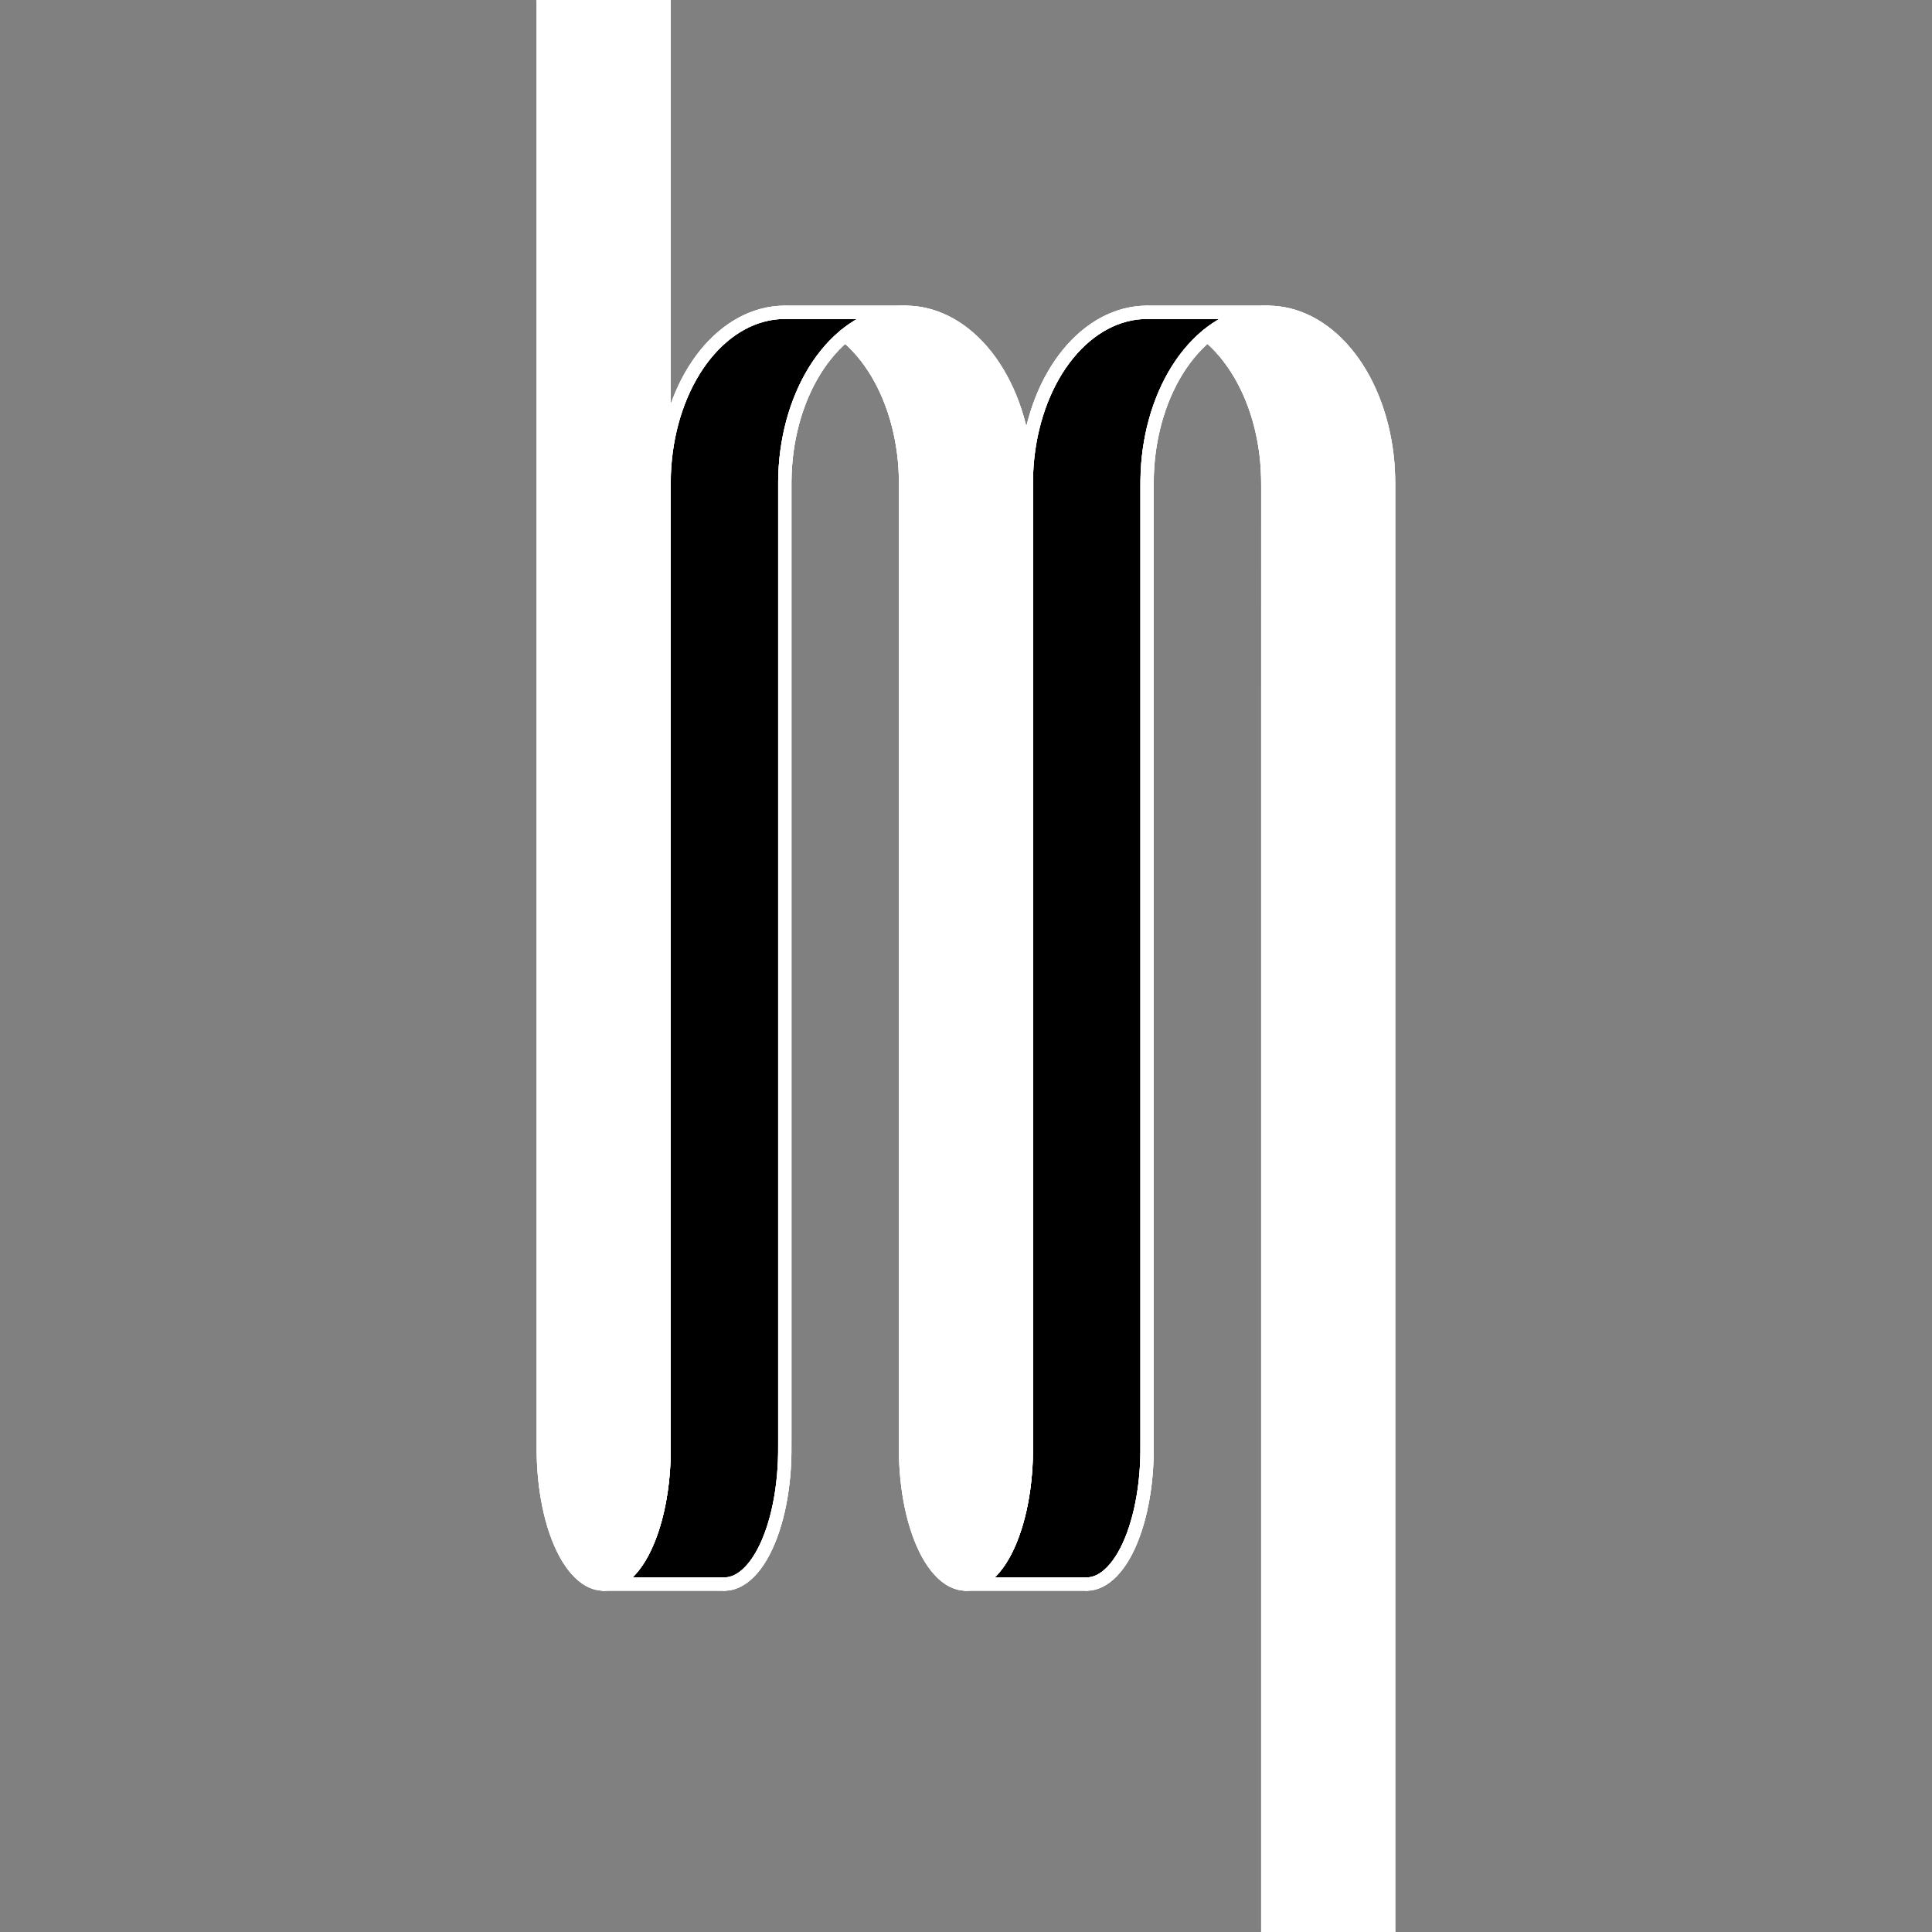 <?xml version="1.0" encoding="UTF-8" standalone="no"?>
<!DOCTYPE svg PUBLIC "-//W3C//DTD SVG 1.1//EN" "http://www.w3.org/Graphics/SVG/1.1/DTD/svg11.dtd">
<svg width="100%" height="100%" viewBox="0 0 1024 1024" version="1.1" xmlns="http://www.w3.org/2000/svg" xmlns:xlink="http://www.w3.org/1999/xlink" xml:space="preserve" xmlns:serif="http://www.serif.com/" style="fill-rule:evenodd;clip-rule:evenodd;stroke-linejoin:round;stroke-miterlimit:2;">
    <rect x="0" y="0" width="1024" height="1024" fill="#808080" stroke="none"/>
    <g transform="matrix(1,0,0,1,-2248,0)">
        <g transform="matrix(1,0,0,1,2248,0)">
            <rect id="logo-dark" serif:id="logo dark" x="0" y="0" width="1024" height="1024" style="fill:none;"/>
            <clipPath id="_clip1">
                <rect id="logo-dark1" serif:id="logo dark" x="0" y="0" width="1024" height="1024"/>
            </clipPath>
            <g clip-path="url(#_clip1)">
                <g>
                    <g transform="matrix(9.031,0,0,9.031,236.794,-51.2)">
                        <path d="M48.19,23.994C48.592,23.994 48.994,24.042 49.391,24.139C50.214,24.339 51.009,24.746 51.732,25.335C52.454,25.925 53.102,26.696 53.636,27.603C54.169,28.509 54.589,29.551 54.868,30.662C55.007,31.218 55.112,31.791 55.18,32.372C55.214,32.663 55.239,32.956 55.256,33.251C55.272,33.545 55.277,33.839 55.277,34.134C55.275,38.853 55.276,43.569 55.276,48.288C55.276,53.006 55.276,57.723 55.276,62.441C55.276,81.313 55.276,100.184 55.276,119.055L48.189,119.055C48.189,100.184 48.189,81.313 48.189,62.441C48.189,57.723 48.189,53.006 48.19,48.288C48.19,43.569 48.189,38.853 48.19,34.134C48.19,33.839 48.185,33.545 48.169,33.251C48.153,32.956 48.128,32.663 48.094,32.372C48.025,31.791 47.92,31.218 47.781,30.662C47.502,29.551 47.083,28.509 46.549,27.603C46.016,26.697 45.368,25.926 44.646,25.336C45.344,24.767 46.109,24.367 46.902,24.16C47.327,24.049 47.758,23.994 48.19,23.994Z" style="fill:white;stroke:white;stroke-width:0.78px;"/>
                    </g>
                    <g transform="matrix(9.031,0,0,9.031,236.794,-51.2)">
                        <path d="M41.103,23.994L48.19,23.994C47.758,23.994 47.327,24.049 46.902,24.16C46.109,24.367 45.344,24.767 44.646,25.336C44.622,25.356 44.597,25.377 44.572,25.397C43.855,25.999 43.214,26.782 42.688,27.698C42.162,28.614 41.752,29.661 41.483,30.778C41.348,31.336 41.248,31.911 41.185,32.494C41.153,32.785 41.131,33.079 41.117,33.373C41.103,33.667 41.102,33.963 41.102,34.258C41.103,35.437 41.103,36.616 41.103,37.796C41.103,40.155 41.103,42.513 41.103,44.872C41.103,49.59 41.103,54.308 41.103,59.026L41.103,87.332C41.103,87.922 41.103,88.512 41.103,89.102C41.103,89.397 41.103,89.691 41.103,89.986C41.103,90.281 41.104,90.577 41.102,90.871C41.1,91.165 41.089,91.461 41.072,91.753C41.055,92.045 41.03,92.334 40.998,92.621C40.934,93.194 40.842,93.749 40.723,94.276C40.486,95.33 40.142,96.262 39.724,96.982C39.307,97.703 38.816,98.211 38.3,98.457C38.057,98.574 37.808,98.632 37.56,98.632L30.473,98.632C30.722,98.632 30.97,98.574 31.213,98.457C31.729,98.211 32.22,97.703 32.638,96.982C33.055,96.262 33.399,95.33 33.637,94.276C33.756,93.749 33.848,93.194 33.911,92.621C33.943,92.334 33.968,92.045 33.985,91.753C34.003,91.461 34.013,91.165 34.015,90.871C34.017,90.577 34.016,90.281 34.016,89.986C34.016,89.691 34.016,89.397 34.016,89.102C34.016,88.512 34.016,87.922 34.016,87.332L34.016,59.026C34.016,54.308 34.016,49.59 34.016,44.872C34.016,42.513 34.016,40.155 34.016,37.796C34.016,36.616 34.017,35.437 34.016,34.258C34.016,34.16 34.016,34.063 34.016,33.966C34.018,33.768 34.021,33.57 34.031,33.373C34.044,33.079 34.067,32.785 34.098,32.494C34.162,31.911 34.261,31.336 34.396,30.778C34.666,29.661 35.075,28.614 35.601,27.698C36.127,26.782 36.768,25.999 37.486,25.397C38.203,24.795 38.995,24.375 39.816,24.16C40.241,24.049 40.672,23.994 41.103,23.994Z" style="stroke:white;stroke-width:0.78px;"/>
                    </g>
                    <g transform="matrix(9.031,0,0,9.031,236.794,-51.2)">
                        <path d="M26.93,23.994C27.314,23.994 27.698,24.038 28.077,24.126C28.899,24.316 29.698,24.715 30.424,25.296C31.15,25.878 31.801,26.642 32.34,27.542C32.879,28.443 33.304,29.478 33.589,30.588C33.731,31.142 33.839,31.713 33.911,32.294C33.947,32.585 33.973,32.878 33.991,33.172C34.007,33.436 34.015,33.7 34.016,33.966C34.016,34.063 34.016,34.16 34.016,34.258C34.017,35.437 34.016,36.616 34.016,37.796C34.016,40.155 34.016,42.513 34.016,44.872C34.016,49.59 34.016,54.308 34.016,59.026L34.016,87.332C34.016,87.922 34.016,88.512 34.016,89.102C34.016,89.397 34.016,89.691 34.016,89.986C34.016,90.281 34.017,90.577 34.015,90.871C34.013,91.165 34.003,91.461 33.985,91.753C33.968,92.045 33.943,92.334 33.911,92.621C33.848,93.194 33.756,93.749 33.637,94.276C33.399,95.33 33.055,96.262 32.638,96.982C32.22,97.703 31.729,98.211 31.213,98.457C30.97,98.574 30.722,98.632 30.473,98.632C30.194,98.632 29.915,98.559 29.644,98.413C29.132,98.137 28.647,97.601 28.237,96.856C27.828,96.112 27.495,95.162 27.269,94.095C27.157,93.561 27.071,93.001 27.014,92.424C26.985,92.136 26.964,91.845 26.95,91.552C26.936,91.259 26.929,90.964 26.929,90.669C26.93,90.079 26.93,89.49 26.93,88.9C26.93,88.31 26.93,87.72 26.93,87.131L26.93,83.593L26.93,41.132L26.93,37.594C26.93,37.004 26.93,36.415 26.93,35.825C26.93,35.235 26.929,34.645 26.93,34.055C26.93,33.76 26.922,33.466 26.904,33.172C26.887,32.878 26.86,32.585 26.824,32.294C26.753,31.713 26.645,31.142 26.502,30.588C26.217,29.478 25.792,28.443 25.253,27.542C24.726,26.662 24.092,25.913 23.386,25.336C24.067,24.78 24.815,24.386 25.587,24.175C26.029,24.054 26.48,23.994 26.93,23.994Z" style="fill:white;stroke:white;stroke-width:0.78px;"/>
                    </g>
                    <g transform="matrix(9.031,0,0,9.031,236.794,-51.2)">
                        <path d="M19.844,23.994L26.93,23.994C26.48,23.994 26.029,24.054 25.587,24.175C24.815,24.386 24.067,24.78 23.386,25.336C23.345,25.37 23.305,25.404 23.264,25.438C22.551,26.048 21.914,26.838 21.393,27.759C20.873,28.681 20.468,29.734 20.205,30.853C20.074,31.413 19.977,31.988 19.917,32.572C19.887,32.864 19.866,33.159 19.854,33.452C19.842,33.746 19.843,34.042 19.843,34.337C19.843,35.516 19.843,36.696 19.843,37.875C19.843,40.234 19.843,42.592 19.843,44.951L19.843,59.104L19.843,87.412C19.843,88.002 19.843,88.59 19.843,89.18C19.843,89.475 19.843,89.771 19.843,90.066C19.842,90.361 19.845,90.655 19.841,90.95C19.826,92.13 19.69,93.299 19.448,94.347C19.205,95.395 18.857,96.319 18.436,97.03C18.015,97.741 17.523,98.239 17.006,98.474C16.774,98.579 16.537,98.632 16.3,98.632L9.214,98.632C9.45,98.632 9.687,98.579 9.919,98.474C10.436,98.239 10.929,97.741 11.35,97.03C11.77,96.319 12.119,95.395 12.361,94.347C12.603,93.299 12.739,92.13 12.754,90.95C12.758,90.655 12.756,90.361 12.756,90.066C12.757,89.771 12.756,89.475 12.756,89.18C12.756,88.59 12.756,88.002 12.756,87.412L12.756,59.104L12.756,44.951C12.756,42.592 12.756,40.234 12.756,37.875C12.756,36.696 12.756,35.516 12.756,34.337C12.756,34.239 12.756,34.14 12.756,34.042C12.757,33.845 12.759,33.648 12.767,33.452C12.78,33.159 12.8,32.864 12.83,32.572C12.89,31.988 12.987,31.413 13.118,30.853C13.381,29.734 13.786,28.681 14.307,27.759C14.827,26.838 15.464,26.048 16.178,25.438C16.891,24.828 17.682,24.398 18.5,24.175C18.942,24.054 19.393,23.994 19.844,23.994Z" style="stroke:white;stroke-width:0.78px;"/>
                    </g>
                    <g transform="matrix(9.031,0,0,9.031,236.794,-51.2)">
                        <path d="M9.214,98.632C8.923,98.632 8.632,98.552 8.35,98.394C7.838,98.106 7.357,97.56 6.95,96.807C6.544,96.053 6.215,95.094 5.995,94.023C5.884,93.487 5.801,92.924 5.746,92.347C5.719,92.058 5.699,91.767 5.686,91.473C5.673,91.179 5.669,90.886 5.669,90.59C5.67,90 5.67,89.41 5.67,88.82C5.67,88.231 5.67,87.641 5.67,87.051L5.67,83.513L5.67,5.669L12.756,5.669L12.756,34.042C12.756,34.14 12.756,34.239 12.756,34.337C12.756,35.516 12.756,36.696 12.756,37.875C12.756,40.234 12.756,42.592 12.756,44.951L12.756,59.104L12.756,87.412C12.756,88.002 12.756,88.59 12.756,89.18C12.756,89.475 12.757,89.771 12.756,90.066C12.756,90.361 12.758,90.655 12.754,90.95C12.739,92.13 12.603,93.299 12.361,94.347C12.119,95.395 11.77,96.319 11.35,97.03C10.929,97.741 10.436,98.239 9.919,98.474C9.687,98.579 9.45,98.632 9.214,98.632Z" style="fill:white;stroke:white;stroke-width:0.78px;"/>
                    </g>
                    <g id="SPLINE" transform="matrix(9.031,0,0,9.031,-2741.51,4947.23)">
                        <path d="M342.539,-547.799C342.539,-538.341 342.539,-528.883 342.539,-519.426" style="fill:none;stroke:white;stroke-width:0.78px;stroke-linecap:round;"/>
                    </g>
                    <g id="SPLINE1" serif:id="SPLINE" transform="matrix(9.031,0,0,9.031,-2741.51,4947.23)">
                        <path d="M385.058,-434.413L377.972,-434.413" style="fill:none;stroke:white;stroke-width:0.78px;stroke-linecap:round;"/>
                    </g>
                    <g id="SPLINE2" serif:id="SPLINE" transform="matrix(9.031,0,0,9.031,-2741.51,4947.23)">
                        <path d="M377.972,-434.413C377.972,-453.285 377.972,-472.155 377.972,-491.027C377.972,-495.745 377.972,-500.462 377.972,-505.181C377.972,-509.899 377.971,-514.615 377.973,-519.334C377.973,-519.629 377.967,-519.923 377.951,-520.218C377.935,-520.512 377.91,-520.805 377.876,-521.096C377.808,-521.677 377.703,-522.25 377.564,-522.806C377.285,-523.917 376.865,-524.959 376.331,-525.865C375.798,-526.771 375.151,-527.542 374.429,-528.132" style="fill:none;stroke:white;stroke-width:0.78px;stroke-linecap:round;"/>
                    </g>
                    <g id="SPLINE3" serif:id="SPLINE" transform="matrix(9.031,0,0,9.031,-2741.51,4947.23)">
                        <path d="M335.452,-547.799L342.539,-547.799" style="fill:none;stroke:white;stroke-width:0.78px;stroke-linecap:round;"/>
                    </g>
                    <g id="SPLINE4" serif:id="SPLINE" transform="matrix(9.031,0,0,9.031,-2741.51,4947.23)">
                        <path d="M346.083,-454.837C343.721,-454.837 341.358,-454.837 338.996,-454.837" style="fill:none;stroke:white;stroke-width:0.78px;stroke-linecap:round;"/>
                    </g>
                    <g id="SPLINE5" serif:id="SPLINE" transform="matrix(9.031,0,0,9.031,-2741.51,4947.23)">
                        <path d="M367.342,-454.837C364.98,-454.837 362.618,-454.837 360.256,-454.837" style="fill:none;stroke:white;stroke-width:0.78px;stroke-linecap:round;"/>
                    </g>
                    <g id="SPLINE6" serif:id="SPLINE" transform="matrix(9.031,0,0,9.031,-2741.51,4947.23)">
                        <path d="M349.626,-529.474C351.988,-529.474 354.35,-529.474 356.713,-529.474" style="fill:none;stroke:white;stroke-width:0.78px;stroke-linecap:round;"/>
                    </g>
                    <g id="SPLINE7" serif:id="SPLINE" transform="matrix(9.031,0,0,9.031,-2741.51,4947.23)">
                        <path d="M370.885,-529.474C373.248,-529.474 375.61,-529.474 377.972,-529.474" style="fill:none;stroke:white;stroke-width:0.78px;stroke-linecap:round;"/>
                    </g>
                    <g id="SPLINE8" serif:id="SPLINE" transform="matrix(9.031,0,0,9.031,-2741.51,4947.23)">
                        <path d="M338.996,-454.837C338.705,-454.837 338.414,-454.916 338.132,-455.074C337.621,-455.362 337.139,-455.908 336.733,-456.661C336.327,-457.415 335.997,-458.374 335.777,-459.445C335.667,-459.981 335.583,-460.544 335.529,-461.121C335.501,-461.41 335.482,-461.701 335.469,-461.995C335.456,-462.29 335.451,-462.583 335.452,-462.878C335.453,-463.468 335.452,-464.058 335.452,-464.648C335.452,-465.237 335.452,-465.827 335.452,-466.417C335.452,-467.596 335.452,-468.776 335.452,-469.955C335.452,-472.314 335.452,-474.673 335.452,-477.032C335.452,-481.75 335.452,-486.468 335.452,-491.186C335.452,-510.057 335.452,-528.926 335.452,-547.799" style="fill:none;stroke:white;stroke-width:0.78px;stroke-linecap:round;"/>
                    </g>
                    <g id="SPLINE9" serif:id="SPLINE" transform="matrix(9.031,0,0,9.031,-2741.51,4947.23)">
                        <path d="M360.256,-454.837C359.977,-454.837 359.698,-454.91 359.427,-455.055C358.914,-455.331 358.429,-455.867 358.02,-456.612C357.61,-457.356 357.277,-458.306 357.052,-459.373C356.939,-459.907 356.853,-460.467 356.796,-461.044C356.768,-461.332 356.746,-461.623 356.732,-461.916C356.718,-462.209 356.712,-462.504 356.712,-462.799C356.712,-463.389 356.712,-463.978 356.712,-464.568C356.712,-465.158 356.712,-465.748 356.712,-466.337C356.712,-467.517 356.712,-468.697 356.712,-469.876C356.712,-472.233 356.712,-474.594 356.712,-476.953C356.712,-481.671 356.712,-500.541 356.712,-505.26C356.712,-507.619 356.712,-509.977 356.712,-512.336C356.712,-513.515 356.712,-514.695 356.712,-515.875C356.712,-516.464 356.712,-517.053 356.712,-517.643C356.712,-518.234 356.712,-518.823 356.712,-519.413C356.713,-519.708 356.705,-520.002 356.687,-520.296C356.669,-520.59 356.643,-520.883 356.607,-521.174C356.535,-521.755 356.427,-522.326 356.285,-522.881C355.999,-523.99 355.574,-525.025 355.036,-525.926C354.509,-526.806 353.875,-527.555 353.169,-528.132" style="fill:none;stroke:white;stroke-width:0.78px;stroke-linecap:round;"/>
                    </g>
                    <g id="SPLINE10" serif:id="SPLINE" transform="matrix(9.031,0,0,9.031,-2741.51,4947.23)">
                        <path d="M356.713,-529.474C357.097,-529.474 357.481,-529.43 357.859,-529.343C358.681,-529.152 359.48,-528.754 360.206,-528.172C360.932,-527.59 361.583,-526.827 362.122,-525.926C362.661,-525.025 363.086,-523.99 363.371,-522.881C363.514,-522.326 363.622,-521.755 363.693,-521.174C363.729,-520.883 363.756,-520.59 363.774,-520.296C363.789,-520.032 363.797,-519.768 363.799,-519.503" style="fill:none;stroke:white;stroke-width:0.78px;stroke-linecap:round;"/>
                    </g>
                    <g id="SPLINE11" serif:id="SPLINE" transform="matrix(9.031,0,0,9.031,-2741.51,4947.23)">
                        <path d="M377.972,-529.474C378.374,-529.474 378.776,-529.426 379.173,-529.33C379.996,-529.129 380.792,-528.722 381.514,-528.133C382.237,-527.543 382.884,-526.772 383.418,-525.865C383.952,-524.959 384.371,-523.917 384.65,-522.806C384.789,-522.25 384.894,-521.677 384.963,-521.096C384.997,-520.805 385.022,-520.512 385.038,-520.218C385.054,-519.923 385.059,-519.629 385.059,-519.334C385.058,-514.615 385.059,-509.899 385.059,-505.181C385.058,-500.462 385.059,-495.745 385.058,-491.027C385.058,-472.155 385.058,-453.285 385.058,-434.413" style="fill:none;stroke:white;stroke-width:0.78px;stroke-linecap:round;"/>
                    </g>
                    <g id="SPLINE12" serif:id="SPLINE" transform="matrix(9.031,0,0,9.031,-2741.51,4947.23)">
                        <path d="M346.083,-454.837C346.319,-454.837 346.556,-454.889 346.788,-454.995C347.305,-455.23 347.798,-455.727 348.219,-456.438C348.639,-457.149 348.988,-458.073 349.23,-459.121C349.472,-460.169 349.608,-461.339 349.623,-462.518C349.627,-462.813 349.625,-463.108 349.625,-463.402C349.626,-463.697 349.625,-463.993 349.625,-464.288C349.625,-464.878 349.625,-465.466 349.625,-466.056C349.625,-475.493 349.625,-484.926 349.625,-494.364C349.625,-499.083 349.625,-503.797 349.625,-508.517C349.625,-510.877 349.625,-513.234 349.625,-515.593C349.625,-516.772 349.625,-517.952 349.625,-519.131C349.625,-519.426 349.624,-519.722 349.636,-520.016C349.649,-520.31 349.669,-520.604 349.699,-520.896C349.759,-521.48 349.856,-522.055 349.987,-522.615C350.25,-523.734 350.655,-524.787 351.176,-525.709C351.696,-526.63 352.333,-527.42 353.047,-528.03C353.76,-528.64 354.551,-529.07 355.369,-529.293C355.811,-529.414 356.262,-529.474 356.713,-529.474" style="fill:none;stroke:white;stroke-width:0.78px;stroke-linecap:round;"/>
                    </g>
                    <g id="SPLINE13" serif:id="SPLINE" transform="matrix(9.031,0,0,9.031,-2741.51,4947.23)">
                        <path d="M367.342,-454.837C367.591,-454.837 367.839,-454.895 368.082,-455.011C368.598,-455.257 369.089,-455.766 369.507,-456.486C369.924,-457.207 370.269,-458.138 370.506,-459.192C370.625,-459.719 370.717,-460.274 370.781,-460.847C370.812,-461.134 370.837,-461.423 370.854,-461.715C370.872,-462.007 370.882,-462.303 370.884,-462.597C370.886,-462.891 370.885,-463.187 370.885,-463.482C370.885,-463.777 370.885,-464.071 370.885,-464.366C370.885,-464.956 370.885,-465.546 370.885,-466.136C370.885,-475.571 370.885,-485.007 370.885,-494.442C370.885,-499.16 370.885,-503.878 370.885,-508.596C370.885,-510.955 370.885,-513.313 370.885,-515.672C370.885,-516.852 370.886,-518.031 370.885,-519.211C370.884,-519.505 370.886,-519.801 370.9,-520.095C370.913,-520.389 370.936,-520.683 370.967,-520.974C371.031,-521.557 371.131,-522.132 371.265,-522.69C371.535,-523.807 371.944,-524.854 372.47,-525.77C372.996,-526.686 373.637,-527.469 374.355,-528.071C375.072,-528.673 375.864,-529.094 376.685,-529.308C377.11,-529.419 377.541,-529.474 377.972,-529.474" style="fill:none;stroke:white;stroke-width:0.78px;stroke-linecap:round;"/>
                    </g>
                    <g id="SPLINE14" serif:id="SPLINE" transform="matrix(9.031,0,0,9.031,-2741.51,4947.23)">
                        <path d="M349.626,-529.474C349.175,-529.474 348.725,-529.414 348.283,-529.293C347.464,-529.07 346.673,-528.64 345.96,-528.03C345.246,-527.42 344.61,-526.63 344.089,-525.709C343.568,-524.787 343.164,-523.734 342.901,-522.615C342.769,-522.055 342.673,-521.48 342.613,-520.896C342.583,-520.604 342.562,-520.31 342.55,-520.016C342.537,-519.722 342.539,-519.426 342.539,-519.131C342.539,-517.952 342.539,-516.772 342.539,-515.593C342.539,-513.234 342.539,-510.877 342.539,-508.517C342.539,-503.797 342.539,-499.083 342.539,-494.364C342.539,-484.926 342.539,-475.493 342.539,-466.056C342.539,-465.466 342.539,-464.878 342.539,-464.288C342.539,-463.993 342.539,-463.697 342.539,-463.402C342.538,-463.108 342.54,-462.813 342.537,-462.518C342.522,-461.339 342.386,-460.169 342.143,-459.121C341.901,-458.073 341.553,-457.149 341.132,-456.438C340.711,-455.727 340.218,-455.23 339.701,-454.995C339.469,-454.889 339.233,-454.837 338.996,-454.837" style="fill:none;stroke:white;stroke-width:0.78px;stroke-linecap:round;"/>
                    </g>
                    <g id="SPLINE15" serif:id="SPLINE" transform="matrix(9.031,0,0,9.031,-2741.51,4947.23)">
                        <path d="M370.885,-529.474C370.454,-529.474 370.023,-529.419 369.598,-529.308C368.777,-529.094 367.986,-528.673 367.268,-528.071C366.551,-527.469 365.909,-526.686 365.384,-525.77C364.858,-524.854 364.448,-523.807 364.179,-522.69C364.044,-522.132 363.944,-521.557 363.881,-520.974C363.849,-520.683 363.827,-520.389 363.813,-520.095C363.799,-519.801 363.798,-519.505 363.798,-519.211C363.799,-518.031 363.799,-516.852 363.799,-515.672C363.799,-513.313 363.799,-510.955 363.799,-508.596C363.799,-503.878 363.799,-499.16 363.799,-494.442C363.799,-485.007 363.799,-475.571 363.799,-466.136C363.799,-465.546 363.799,-464.956 363.799,-464.366C363.799,-464.071 363.799,-463.777 363.799,-463.482C363.798,-463.187 363.8,-462.891 363.798,-462.597C363.796,-462.303 363.785,-462.007 363.768,-461.715C363.75,-461.423 363.726,-461.134 363.694,-460.847C363.63,-460.274 363.538,-459.719 363.419,-459.192C363.182,-458.138 362.838,-457.207 362.42,-456.486C362.002,-455.766 361.512,-455.257 360.996,-455.011C360.753,-454.895 360.504,-454.837 360.256,-454.837" style="fill:none;stroke:white;stroke-width:0.78px;stroke-linecap:round;"/>
                    </g>
                    <g id="SPLINE16" serif:id="SPLINE" transform="matrix(9.031,0,0,9.031,-2741.51,4947.23)">
                        <path d="M342.539,-547.799C342.539,-538.341 342.539,-528.883 342.539,-519.426" style="fill:none;stroke:white;stroke-width:0.78px;stroke-linecap:round;"/>
                    </g>
                    <g id="SPLINE17" serif:id="SPLINE" transform="matrix(9.031,0,0,9.031,-2741.51,4947.23)">
                        <path d="M385.058,-434.413L377.972,-434.413" style="fill:none;stroke:white;stroke-width:0.78px;stroke-linecap:round;"/>
                    </g>
                    <g id="SPLINE18" serif:id="SPLINE" transform="matrix(9.031,0,0,9.031,-2741.51,4947.23)">
                        <path d="M377.972,-434.413C377.972,-453.285 377.972,-472.155 377.972,-491.027C377.972,-495.745 377.972,-500.462 377.972,-505.181C377.972,-509.899 377.971,-514.615 377.973,-519.334C377.973,-519.629 377.967,-519.923 377.951,-520.218C377.935,-520.512 377.91,-520.805 377.876,-521.096C377.808,-521.677 377.703,-522.25 377.564,-522.806C377.285,-523.917 376.865,-524.959 376.331,-525.865C375.798,-526.771 375.151,-527.542 374.429,-528.132" style="fill:none;stroke:white;stroke-width:0.78px;stroke-linecap:round;"/>
                    </g>
                    <g id="SPLINE19" serif:id="SPLINE" transform="matrix(9.031,0,0,9.031,-2741.51,4947.23)">
                        <path d="M335.452,-547.799L342.539,-547.799" style="fill:none;stroke:white;stroke-width:0.78px;stroke-linecap:round;"/>
                    </g>
                    <g id="SPLINE20" serif:id="SPLINE" transform="matrix(9.031,0,0,9.031,-2741.51,4947.23)">
                        <path d="M346.083,-454.837C343.721,-454.837 341.358,-454.837 338.996,-454.837" style="fill:none;stroke:white;stroke-width:0.78px;stroke-linecap:round;"/>
                    </g>
                    <g id="SPLINE21" serif:id="SPLINE" transform="matrix(9.031,0,0,9.031,-2741.51,4947.23)">
                        <path d="M367.342,-454.837C364.98,-454.837 362.618,-454.837 360.256,-454.837" style="fill:none;stroke:white;stroke-width:0.78px;stroke-linecap:round;"/>
                    </g>
                    <g id="SPLINE22" serif:id="SPLINE" transform="matrix(9.031,0,0,9.031,-2741.51,4947.23)">
                        <path d="M349.626,-529.474C351.988,-529.474 354.35,-529.474 356.713,-529.474" style="fill:none;stroke:white;stroke-width:0.78px;stroke-linecap:round;"/>
                    </g>
                    <g id="SPLINE23" serif:id="SPLINE" transform="matrix(9.031,0,0,9.031,-2741.51,4947.23)">
                        <path d="M370.885,-529.474C373.248,-529.474 375.61,-529.474 377.972,-529.474" style="fill:none;stroke:white;stroke-width:0.78px;stroke-linecap:round;"/>
                    </g>
                    <g id="SPLINE24" serif:id="SPLINE" transform="matrix(9.031,0,0,9.031,-2741.51,4947.23)">
                        <path d="M338.996,-454.837C338.705,-454.837 338.414,-454.916 338.132,-455.074C337.621,-455.362 337.139,-455.908 336.733,-456.661C336.327,-457.415 335.997,-458.374 335.777,-459.445C335.667,-459.981 335.583,-460.544 335.529,-461.121C335.501,-461.41 335.482,-461.701 335.469,-461.995C335.456,-462.29 335.451,-462.583 335.452,-462.878C335.453,-463.468 335.452,-464.058 335.452,-464.648C335.452,-465.237 335.452,-465.827 335.452,-466.417C335.452,-467.596 335.452,-468.776 335.452,-469.955C335.452,-472.314 335.452,-474.673 335.452,-477.032C335.452,-481.75 335.452,-486.468 335.452,-491.186C335.452,-510.057 335.452,-528.926 335.452,-547.799" style="fill:none;stroke:white;stroke-width:0.78px;stroke-linecap:round;"/>
                    </g>
                    <g id="SPLINE25" serif:id="SPLINE" transform="matrix(9.031,0,0,9.031,-2741.51,4947.23)">
                        <path d="M360.256,-454.837C359.977,-454.837 359.698,-454.91 359.427,-455.055C358.914,-455.331 358.429,-455.867 358.02,-456.612C357.61,-457.356 357.277,-458.306 357.052,-459.373C356.939,-459.907 356.853,-460.467 356.796,-461.044C356.768,-461.332 356.746,-461.623 356.732,-461.916C356.718,-462.209 356.712,-462.504 356.712,-462.799C356.712,-463.389 356.712,-463.978 356.712,-464.568C356.712,-465.158 356.712,-465.748 356.712,-466.337C356.712,-467.517 356.712,-468.697 356.712,-469.876C356.712,-472.233 356.712,-474.594 356.712,-476.953C356.712,-481.671 356.712,-500.541 356.712,-505.26C356.712,-507.619 356.712,-509.977 356.712,-512.336C356.712,-513.515 356.712,-514.695 356.712,-515.875C356.712,-516.464 356.712,-517.053 356.712,-517.643C356.712,-518.234 356.712,-518.823 356.712,-519.413C356.713,-519.708 356.705,-520.002 356.687,-520.296C356.669,-520.59 356.643,-520.883 356.607,-521.174C356.535,-521.755 356.427,-522.326 356.285,-522.881C355.999,-523.99 355.574,-525.025 355.036,-525.926C354.509,-526.806 353.875,-527.555 353.169,-528.132" style="fill:none;stroke:white;stroke-width:0.78px;stroke-linecap:round;"/>
                    </g>
                    <g id="SPLINE26" serif:id="SPLINE" transform="matrix(9.031,0,0,9.031,-2741.51,4947.23)">
                        <path d="M356.713,-529.474C357.097,-529.474 357.481,-529.43 357.859,-529.343C358.681,-529.152 359.48,-528.754 360.206,-528.172C360.932,-527.59 361.583,-526.827 362.122,-525.926C362.661,-525.025 363.086,-523.99 363.371,-522.881C363.514,-522.326 363.622,-521.755 363.693,-521.174C363.729,-520.883 363.756,-520.59 363.774,-520.296C363.789,-520.032 363.797,-519.768 363.799,-519.503" style="fill:none;stroke:white;stroke-width:0.78px;stroke-linecap:round;"/>
                    </g>
                    <g id="SPLINE27" serif:id="SPLINE" transform="matrix(9.031,0,0,9.031,-2741.51,4947.23)">
                        <path d="M377.972,-529.474C378.374,-529.474 378.776,-529.426 379.173,-529.33C379.996,-529.129 380.792,-528.722 381.514,-528.133C382.237,-527.543 382.884,-526.772 383.418,-525.865C383.952,-524.959 384.371,-523.917 384.65,-522.806C384.789,-522.25 384.894,-521.677 384.963,-521.096C384.997,-520.805 385.022,-520.512 385.038,-520.218C385.054,-519.923 385.059,-519.629 385.059,-519.334C385.058,-514.615 385.059,-509.899 385.059,-505.181C385.058,-500.462 385.059,-495.745 385.058,-491.027C385.058,-472.155 385.058,-453.285 385.058,-434.413" style="fill:none;stroke:white;stroke-width:0.78px;stroke-linecap:round;"/>
                    </g>
                    <g id="SPLINE28" serif:id="SPLINE" transform="matrix(9.031,0,0,9.031,-2741.51,4947.23)">
                        <path d="M346.083,-454.837C346.319,-454.837 346.556,-454.889 346.788,-454.995C347.305,-455.23 347.798,-455.727 348.219,-456.438C348.639,-457.149 348.988,-458.073 349.23,-459.121C349.472,-460.169 349.608,-461.339 349.623,-462.518C349.627,-462.813 349.625,-463.108 349.625,-463.402C349.626,-463.697 349.625,-463.993 349.625,-464.288C349.625,-464.878 349.625,-465.466 349.625,-466.056C349.625,-475.493 349.625,-484.926 349.625,-494.364C349.625,-499.083 349.625,-503.797 349.625,-508.517C349.625,-510.877 349.625,-513.234 349.625,-515.593C349.625,-516.772 349.625,-517.952 349.625,-519.131C349.625,-519.426 349.624,-519.722 349.636,-520.016C349.649,-520.31 349.669,-520.604 349.699,-520.896C349.759,-521.48 349.856,-522.055 349.987,-522.615C350.25,-523.734 350.655,-524.787 351.176,-525.709C351.696,-526.63 352.333,-527.42 353.047,-528.03C353.76,-528.64 354.551,-529.07 355.369,-529.293C355.811,-529.414 356.262,-529.474 356.713,-529.474" style="fill:none;stroke:white;stroke-width:0.78px;stroke-linecap:round;"/>
                    </g>
                    <g id="SPLINE29" serif:id="SPLINE" transform="matrix(9.031,0,0,9.031,-2741.51,4947.23)">
                        <path d="M367.342,-454.837C367.591,-454.837 367.839,-454.895 368.082,-455.011C368.598,-455.257 369.089,-455.766 369.507,-456.486C369.924,-457.207 370.269,-458.138 370.506,-459.192C370.625,-459.719 370.717,-460.274 370.781,-460.847C370.812,-461.134 370.837,-461.423 370.854,-461.715C370.872,-462.007 370.882,-462.303 370.884,-462.597C370.886,-462.891 370.885,-463.187 370.885,-463.482C370.885,-463.777 370.885,-464.071 370.885,-464.366C370.885,-464.956 370.885,-465.546 370.885,-466.136C370.885,-475.571 370.885,-485.007 370.885,-494.442C370.885,-499.16 370.885,-503.878 370.885,-508.596C370.885,-510.955 370.885,-513.313 370.885,-515.672C370.885,-516.852 370.886,-518.031 370.885,-519.211C370.884,-519.505 370.886,-519.801 370.9,-520.095C370.913,-520.389 370.936,-520.683 370.967,-520.974C371.031,-521.557 371.131,-522.132 371.265,-522.69C371.535,-523.807 371.944,-524.854 372.47,-525.77C372.996,-526.686 373.637,-527.469 374.355,-528.071C375.072,-528.673 375.864,-529.094 376.685,-529.308C377.11,-529.419 377.541,-529.474 377.972,-529.474" style="fill:none;stroke:white;stroke-width:0.78px;stroke-linecap:round;"/>
                    </g>
                    <g id="SPLINE30" serif:id="SPLINE" transform="matrix(9.031,0,0,9.031,-2741.51,4947.23)">
                        <path d="M349.626,-529.474C349.175,-529.474 348.725,-529.414 348.283,-529.293C347.464,-529.07 346.673,-528.64 345.96,-528.03C345.246,-527.42 344.61,-526.63 344.089,-525.709C343.568,-524.787 343.164,-523.734 342.901,-522.615C342.769,-522.055 342.673,-521.48 342.613,-520.896C342.583,-520.604 342.562,-520.31 342.55,-520.016C342.537,-519.722 342.539,-519.426 342.539,-519.131C342.539,-517.952 342.539,-516.772 342.539,-515.593C342.539,-513.234 342.539,-510.877 342.539,-508.517C342.539,-503.797 342.539,-499.083 342.539,-494.364C342.539,-484.926 342.539,-475.493 342.539,-466.056C342.539,-465.466 342.539,-464.878 342.539,-464.288C342.539,-463.993 342.539,-463.697 342.539,-463.402C342.538,-463.108 342.54,-462.813 342.537,-462.518C342.522,-461.339 342.386,-460.169 342.143,-459.121C341.901,-458.073 341.553,-457.149 341.132,-456.438C340.711,-455.727 340.218,-455.23 339.701,-454.995C339.469,-454.889 339.233,-454.837 338.996,-454.837" style="fill:none;stroke:white;stroke-width:0.78px;stroke-linecap:round;"/>
                    </g>
                    <g id="SPLINE31" serif:id="SPLINE" transform="matrix(9.031,0,0,9.031,-2741.51,4947.23)">
                        <path d="M370.885,-529.474C370.454,-529.474 370.023,-529.419 369.598,-529.308C368.777,-529.094 367.986,-528.673 367.268,-528.071C366.551,-527.469 365.909,-526.686 365.384,-525.77C364.858,-524.854 364.448,-523.807 364.179,-522.69C364.044,-522.132 363.944,-521.557 363.881,-520.974C363.849,-520.683 363.827,-520.389 363.813,-520.095C363.799,-519.801 363.798,-519.505 363.798,-519.211C363.799,-518.031 363.799,-516.852 363.799,-515.672C363.799,-513.313 363.799,-510.955 363.799,-508.596C363.799,-503.878 363.799,-499.16 363.799,-494.442C363.799,-485.007 363.799,-475.571 363.799,-466.136C363.799,-465.546 363.799,-464.956 363.799,-464.366C363.799,-464.071 363.799,-463.777 363.799,-463.482C363.798,-463.187 363.8,-462.891 363.798,-462.597C363.796,-462.303 363.785,-462.007 363.768,-461.715C363.75,-461.423 363.726,-461.134 363.694,-460.847C363.63,-460.274 363.538,-459.719 363.419,-459.192C363.182,-458.138 362.838,-457.207 362.42,-456.486C362.002,-455.766 361.512,-455.257 360.996,-455.011C360.753,-454.895 360.504,-454.837 360.256,-454.837" style="fill:none;stroke:white;stroke-width:0.78px;stroke-linecap:round;"/>
                    </g>
                </g>
            </g>
        </g>
    </g>
</svg>
